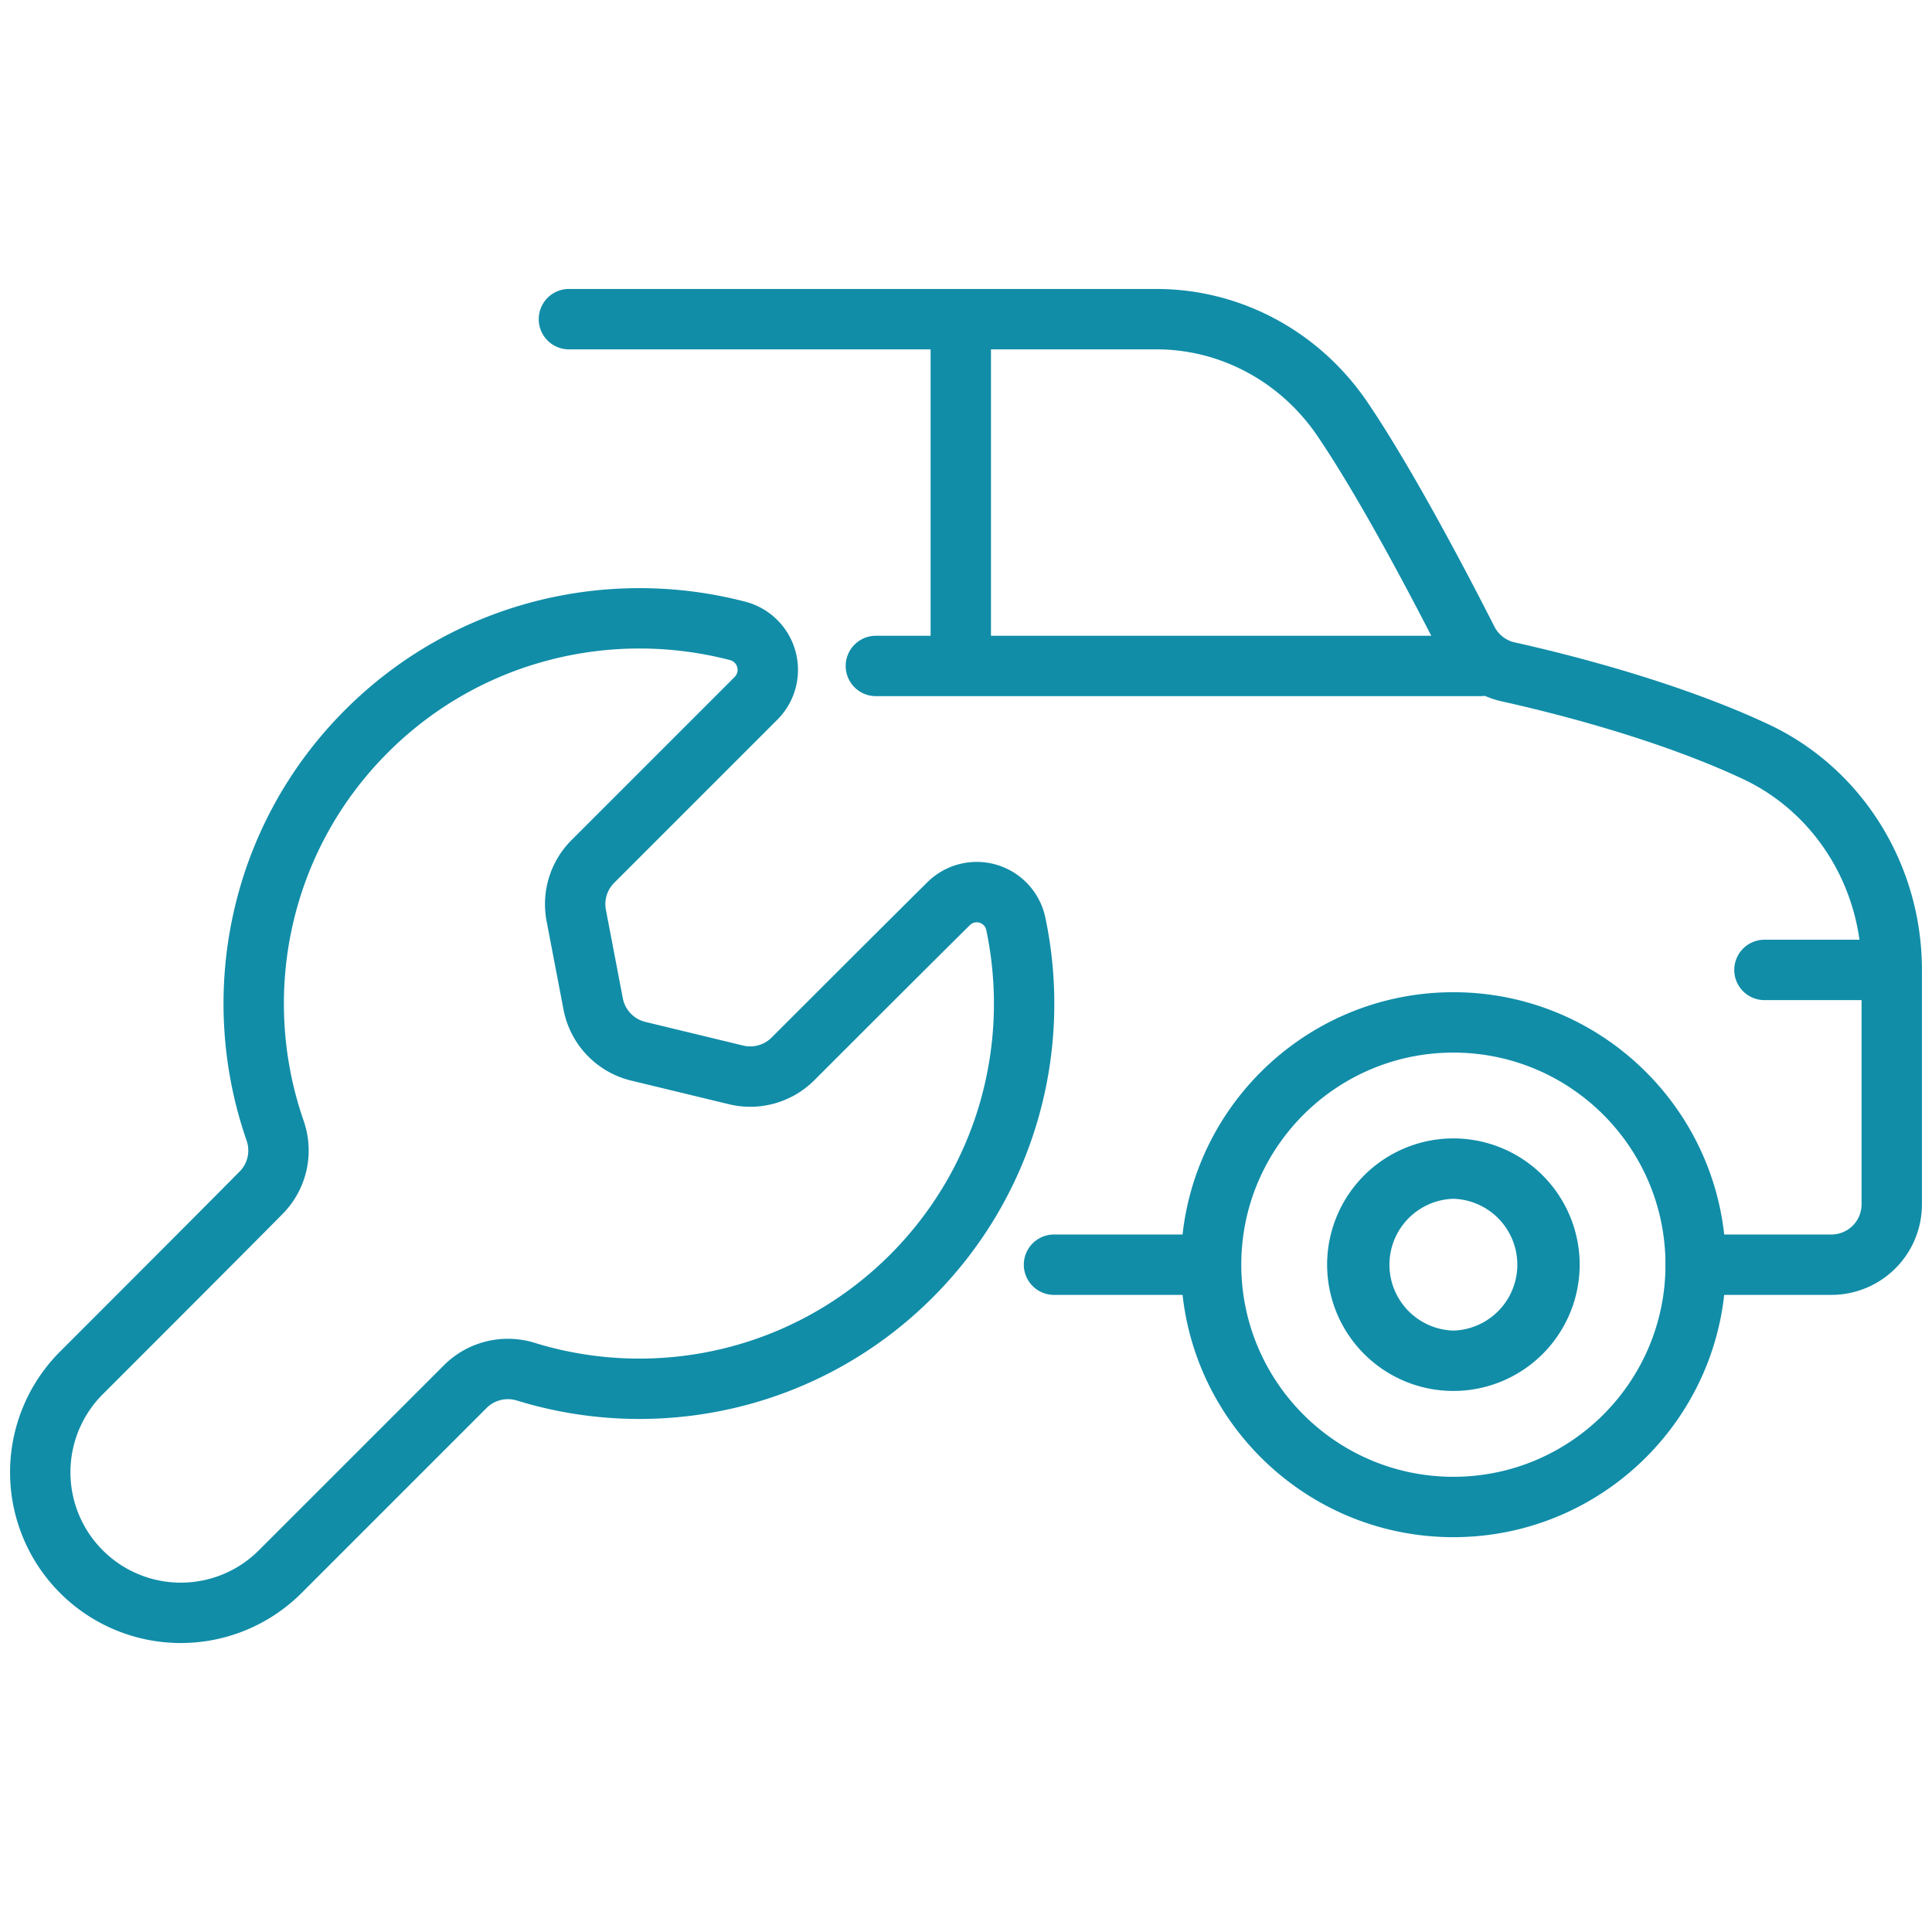 <svg xmlns="http://www.w3.org/2000/svg" version="1.1" xmlns:xlink="http://www.w3.org/1999/xlink" width="100" height="100" x="0" y="0" viewBox="0 0 96 96" style="enable-background:new 0 0 512 512" xml:space="preserve" fill-rule="evenodd" class=""><g transform="matrix(-1,2.449293598294706e-16,2.449293598294706e-16,1,96,-4.973799150320701e-14)"><path d="M11.743 61.342H5a1.5 1.5 0 0 1-1.5-1.5V48.195c0-4.085 2.297-7.799 5.892-9.485 4.289-2.012 9.528-3.314 11.968-3.855a4.5 4.5 0 0 0 3.06-2.363c1.204-2.372 3.904-7.564 6.11-10.817 1.831-2.701 4.815-4.316 8.004-4.316h29.25a1.501 1.501 0 0 0 0-3h-29.25c-4.174 0-8.09 2.097-10.487 5.633-2.273 3.352-5.061 8.698-6.303 11.143v.001a1.503 1.503 0 0 1-1.034.79c-2.567.57-8.077 1.95-12.592 4.068C3.487 38.166.5 42.933.5 48.195v11.647a4.5 4.5 0 0 0 4.5 4.5h6.743a1.5 1.5 0 0 0 0-3zm31.884 0h-7.583a1.5 1.5 0 0 0 0 3h7.583a1.5 1.5 0 0 0 0-3z" fill="#118DA8" opacity="1" data-original="#000000" class=""></path><path d="M22.441 34.591h30.037a1.5 1.5 0 0 0 0-3H22.441a1.5 1.5 0 0 0 0 3zM23.782 49.303c-7.473 0-13.539 6.066-13.539 13.539 0 7.472 6.066 13.539 13.539 13.539 7.472 0 13.539-6.067 13.539-13.539 0-7.473-6.067-13.539-13.539-13.539zm0 3c5.816 0 10.539 4.722 10.539 10.539 0 5.816-4.723 10.539-10.539 10.539-5.817 0-10.539-4.723-10.539-10.539 0-5.817 4.722-10.539 10.539-10.539z" fill="#118DA8" opacity="1" data-original="#000000" class=""></path><path d="M23.782 56.567a6.277 6.277 0 0 0-6.275 6.275 6.277 6.277 0 0 0 6.275 6.274 6.277 6.277 0 0 0 6.274-6.274 6.277 6.277 0 0 0-6.274-6.275zm0 3a3.276 3.276 0 0 1 0 6.549 3.276 3.276 0 0 1 0-6.549zM57.374 35.76l8.106 8.106c.352.352.507.855.413 1.343l-.84 4.393a1.5 1.5 0 0 1-1.121 1.176l-4.86 1.175a1.498 1.498 0 0 1-1.413-.398c-1.831-1.83-5.37-5.37-7.734-7.711a3.483 3.483 0 0 0-5.866 1.744l-.001.003c-1.392 6.602.474 13.756 5.597 18.879 5.585 5.585 13.585 7.299 20.646 5.126l.011-.003a1.498 1.498 0 0 1 1.511.37l9.194 9.194a8.485 8.485 0 0 0 11.997 0l.001-.002a8.482 8.482 0 0 0 0-11.996c-3.116-3.117-6.921-6.922-8.912-8.937l-.007-.006a1.483 1.483 0 0 1-.347-1.548l.004-.014c2.51-7.239.875-15.602-4.902-21.38-5.387-5.386-13.02-7.172-19.9-5.372l-.009.002a3.5 3.5 0 0 0-1.567 5.857zm10.228 5.985-8.107-8.107a.501.501 0 0 1 .222-.836c5.882-1.536 12.408-.011 17.012 4.594 4.939 4.938 6.335 12.087 4.19 18.275a4.484 4.484 0 0 0 1.056 4.667c1.988 2.011 5.798 5.821 8.919 8.942a5.483 5.483 0 0 1 0 7.754l-.001.001a5.482 5.482 0 0 1-7.754 0l-9.195-9.194a4.5 4.5 0 0 0-4.535-1.109c-6.024 1.853-12.86.389-17.632-4.383-4.379-4.379-5.973-10.494-4.784-16.137a.484.484 0 0 1 .816-.241l.005.005c2.36 2.338 5.895 5.873 7.724 7.701a4.5 4.5 0 0 0 4.239 1.192l4.86-1.175a4.496 4.496 0 0 0 3.362-3.528l.841-4.394a4.501 4.501 0 0 0-1.238-4.027zM2 49.695h6.325a1.5 1.5 0 0 0 0-3H2a1.5 1.5 0 0 0 0 3zM46.759 16.338v16.274a1.5 1.5 0 0 0 3 0V16.338a1.501 1.501 0 0 0-3 0z" fill="#118DA8" opacity="1" data-original="#000000" class=""></path></g></svg>